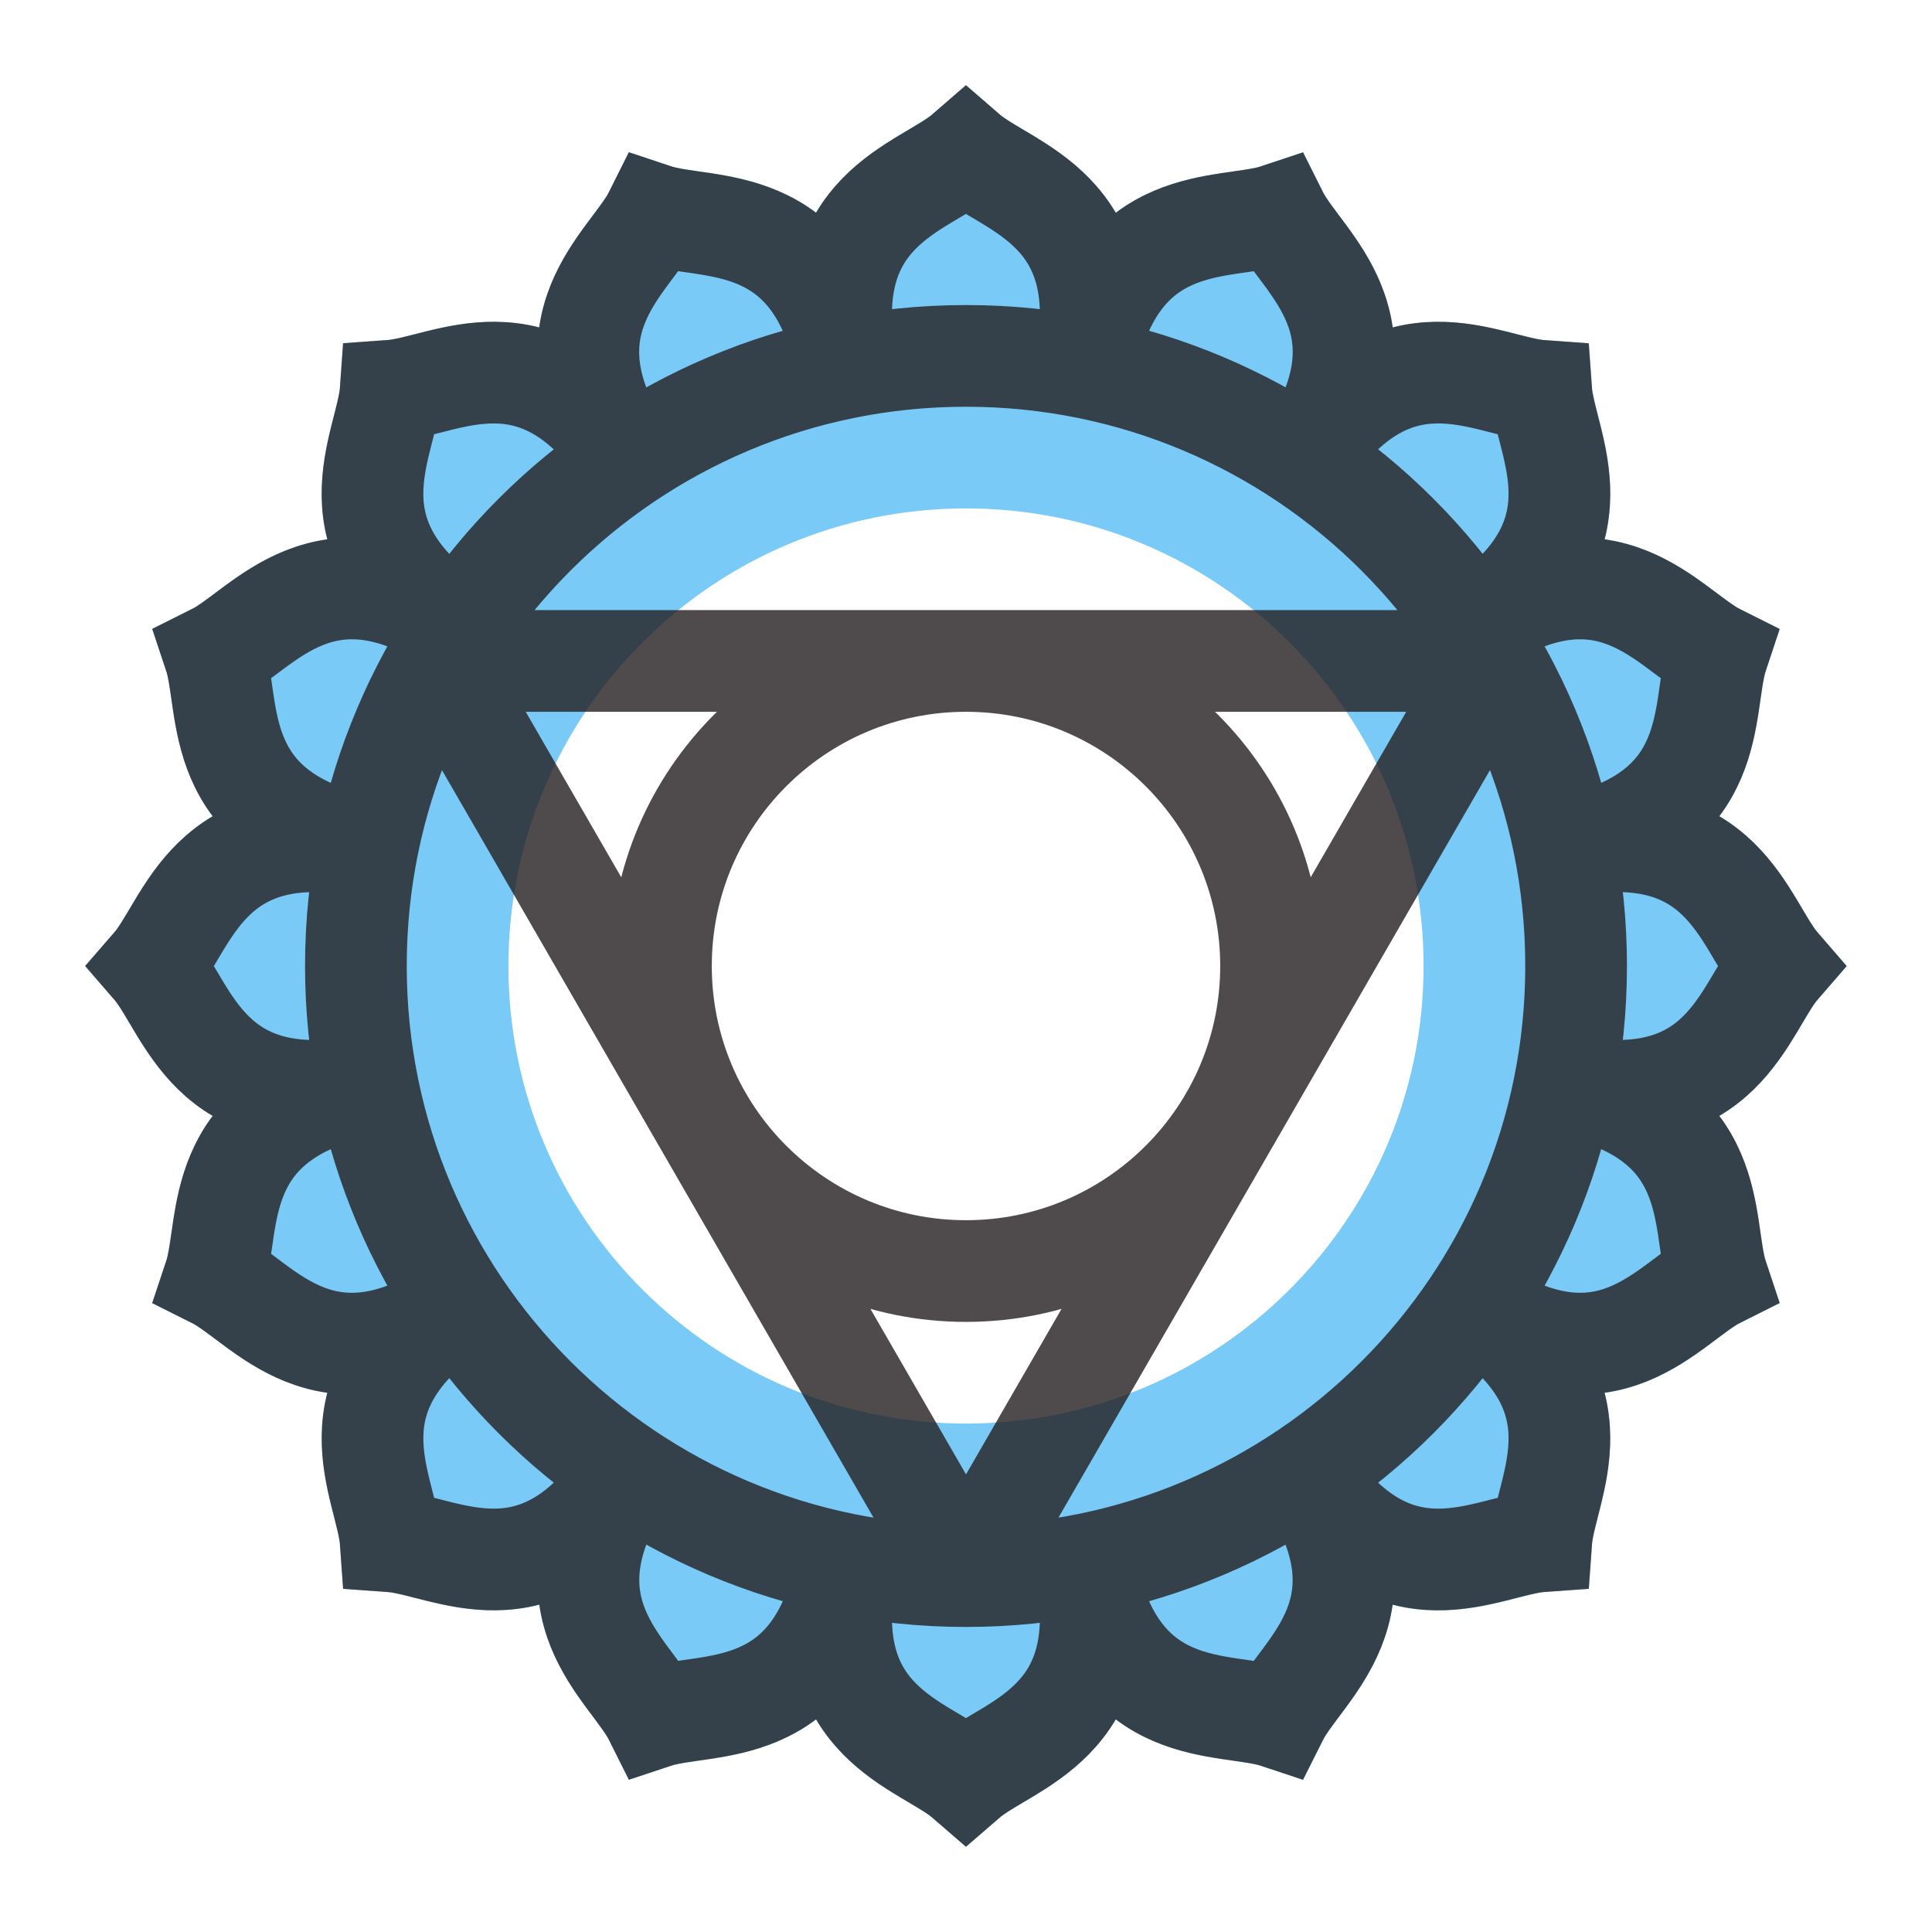 <?xml version="1.0" encoding="utf-8"?>
<!-- Generator: Adobe Illustrator 15.0.0, SVG Export Plug-In . SVG Version: 6.00 Build 0)  -->
<!DOCTYPE svg PUBLIC "-//W3C//DTD SVG 1.1//EN" "http://www.w3.org/Graphics/SVG/1.1/DTD/svg11.dtd">
<svg version="1.1" id="Layer_1" xmlns="http://www.w3.org/2000/svg" xmlns:xlink="http://www.w3.org/1999/xlink" x="0px" y="0px"
	 width="38px" height="38px" viewBox="0 0 38 38" enable-background="new 0 0 38 38" xml:space="preserve">
<path fill="#79CAF7" d="M18.999,36.324l-0.655-0.568c-0.096-0.084-0.281-0.193-0.478-0.31c-0.531-0.313-1.309-0.773-1.815-1.628
	c-0.794,0.596-1.688,0.723-2.299,0.81c-0.226,0.032-0.438,0.063-0.56,0.104l-0.823,0.273l-0.388-0.776
	c-0.057-0.114-0.186-0.286-0.322-0.468c-0.37-0.494-0.911-1.216-1.052-2.198c-0.961,0.246-1.837,0.022-2.435-0.132
	c-0.221-0.057-0.43-0.109-0.557-0.119l-0.866-0.061l-0.061-0.866c-0.009-0.127-0.063-0.336-0.119-0.557
	c-0.153-0.598-0.377-1.472-0.131-2.434c-0.984-0.141-1.706-0.683-2.199-1.053c-0.183-0.137-0.355-0.266-0.469-0.323l-0.777-0.388
	l0.275-0.823c0.041-0.121,0.071-0.335,0.104-0.561c0.087-0.61,0.215-1.503,0.811-2.298c-0.855-0.507-1.315-1.284-1.629-1.814
	c-0.116-0.196-0.226-0.382-0.31-0.479l-0.569-0.655l0.569-0.656c0.083-0.096,0.193-0.281,0.31-0.478
	c0.314-0.53,0.774-1.307,1.629-1.813c-0.596-0.795-0.724-1.689-0.811-2.3c-0.032-0.226-0.063-0.439-0.103-0.56L2.993,12.37
	l0.777-0.388c0.114-0.057,0.287-0.186,0.469-0.323c0.493-0.37,1.215-0.911,2.198-1.051C6.19,9.646,6.415,8.771,6.568,8.173
	c0.057-0.221,0.11-0.43,0.119-0.557L6.749,6.75l0.866-0.061C7.742,6.68,7.951,6.626,8.171,6.57c0.598-0.153,1.472-0.377,2.434-0.131
	c0.141-0.983,0.683-1.705,1.053-2.199c0.137-0.183,0.267-0.355,0.323-0.469l0.388-0.777l0.824,0.275
	c0.121,0.04,0.334,0.071,0.56,0.103c0.61,0.087,1.503,0.215,2.298,0.811c0.506-0.854,1.283-1.314,1.814-1.629
	c0.196-0.116,0.382-0.226,0.478-0.309l0.656-0.569l0.656,0.569c0.096,0.084,0.281,0.193,0.477,0.31
	c0.531,0.314,1.308,0.774,1.814,1.63c0.796-0.597,1.69-0.725,2.302-0.812c0.226-0.032,0.438-0.062,0.559-0.103l0.823-0.274
	l0.388,0.776c0.057,0.114,0.187,0.286,0.323,0.469c0.37,0.493,0.913,1.215,1.054,2.199c0.962-0.246,1.836-0.022,2.435,0.131
	c0.221,0.057,0.429,0.11,0.556,0.119l0.865,0.062l0.061,0.865c0.01,0.127,0.063,0.335,0.12,0.556
	c0.153,0.598,0.378,1.472,0.131,2.435c0.984,0.141,1.706,0.683,2.199,1.054c0.182,0.136,0.354,0.266,0.468,0.322l0.775,0.388
	l-0.273,0.823c-0.041,0.121-0.071,0.334-0.104,0.56c-0.087,0.611-0.214,1.505-0.81,2.3c0.854,0.506,1.314,1.284,1.629,1.815
	c0.115,0.195,0.225,0.381,0.309,0.477l0.567,0.655l-0.567,0.655c-0.084,0.096-0.193,0.281-0.309,0.478
	c-0.314,0.531-0.774,1.309-1.629,1.814c0.596,0.795,0.723,1.688,0.81,2.299c0.032,0.226,0.063,0.438,0.103,0.559l0.274,0.822
	l-0.775,0.389c-0.113,0.057-0.285,0.186-0.468,0.323c-0.493,0.371-1.216,0.914-2.2,1.055c0.246,0.962,0.022,1.836-0.131,2.434
	c-0.057,0.221-0.109,0.429-0.119,0.556l-0.061,0.866l-0.866,0.061c-0.127,0.01-0.335,0.063-0.556,0.12
	c-0.598,0.154-1.473,0.379-2.436,0.132c-0.141,0.983-0.683,1.705-1.053,2.199c-0.137,0.182-0.266,0.354-0.322,0.468l-0.388,0.775
	l-0.823-0.274c-0.121-0.04-0.334-0.07-0.56-0.103c-0.611-0.087-1.506-0.214-2.301-0.811c-0.507,0.855-1.283,1.315-1.814,1.629
	c-0.196,0.116-0.38,0.226-0.477,0.31L18.999,36.324z M19,10c-4.971,0-9,4.029-9,9s4.029,9,9,9s9-4.029,9-9S23.971,10,19,10z"/>
<path opacity="0.8" fill="none" stroke="#231F20" stroke-width="2" stroke-miterlimit="10" d="M31,19c0,6.627-5.373,12-12,12
	c-6.627,0-12-5.373-12-12c0-6.627,5.373-12,12-12C25.627,7,31,12.373,31,19z M19,13c-3.313,0-6,2.687-6,6c0,3.312,2.687,6,6,6
	c3.312,0,6-2.688,6-6C25,15.687,22.312,13,19,13z M25.663,9.022c1.778-2.66,3.574-1.411,4.649-1.334
	c0.076,1.075,1.326,2.869-1.331,4.645 M12.331,28.982c-1.776,2.657-3.569,1.408-4.646,1.332c-0.076-1.076-1.324-2.871,1.335-4.65
	 M28.978,25.665c2.659,1.778,1.411,3.573,1.335,4.648c-1.075,0.076-2.869,1.327-4.645-1.33 M9.017,12.333
	c-2.657-1.776-1.407-3.57-1.332-4.646c1.076-0.076,2.871-1.324,4.65,1.336 M30.767,16.657c3.139-0.623,3.525,1.53,4.231,2.344
	c-0.706,0.814-1.091,2.966-4.226,2.343 M7.226,21.344c-3.135,0.623-3.52-1.528-4.227-2.343c0.708-0.814,1.094-2.966,4.233-2.344
	 M21.342,30.77c0.623,3.138-1.529,3.524-2.343,4.23c-0.814-0.706-2.967-1.091-2.344-4.225 M16.655,7.227
	c-0.623-3.135,1.53-3.52,2.344-4.227c0.814,0.707,2.966,1.094,2.343,4.232 M21.337,7.231c0.626-3.138,2.763-2.671,3.785-3.012
	c0.481,0.964,2.323,2.143,0.548,4.8 M16.659,30.774c-0.624,3.134-2.759,2.667-3.782,3.008c-0.481-0.965-2.322-2.146-0.546-4.808
	 M30.769,21.339c3.138,0.625,2.671,2.761,3.012,3.783c-0.964,0.482-2.143,2.324-4.8,0.549 M7.225,16.66
	c-3.135-0.624-2.667-2.76-3.008-3.783c0.965-0.481,2.146-2.322,4.807-0.545 M28.974,12.332c2.662-1.777,3.843,0.064,4.807,0.546
	c-0.341,1.023,0.127,3.158-3.007,3.782 M9.019,25.671c-2.658,1.775-3.837-0.065-4.802-0.547c0.342-1.023-0.125-3.159,3.014-3.786
	 M25.667,28.977c1.776,2.661-0.063,3.842-0.545,4.806c-1.022-0.341-3.159,0.127-3.782-3.007 M12.328,9.02
	c-1.775-2.658,0.067-3.837,0.548-4.802c1.023,0.342,3.159-0.125,3.784,3.014 M19,31L8.608,13 M8.608,13l20.781,0 M29.39,13.001
	L19,31"/>
</svg>
